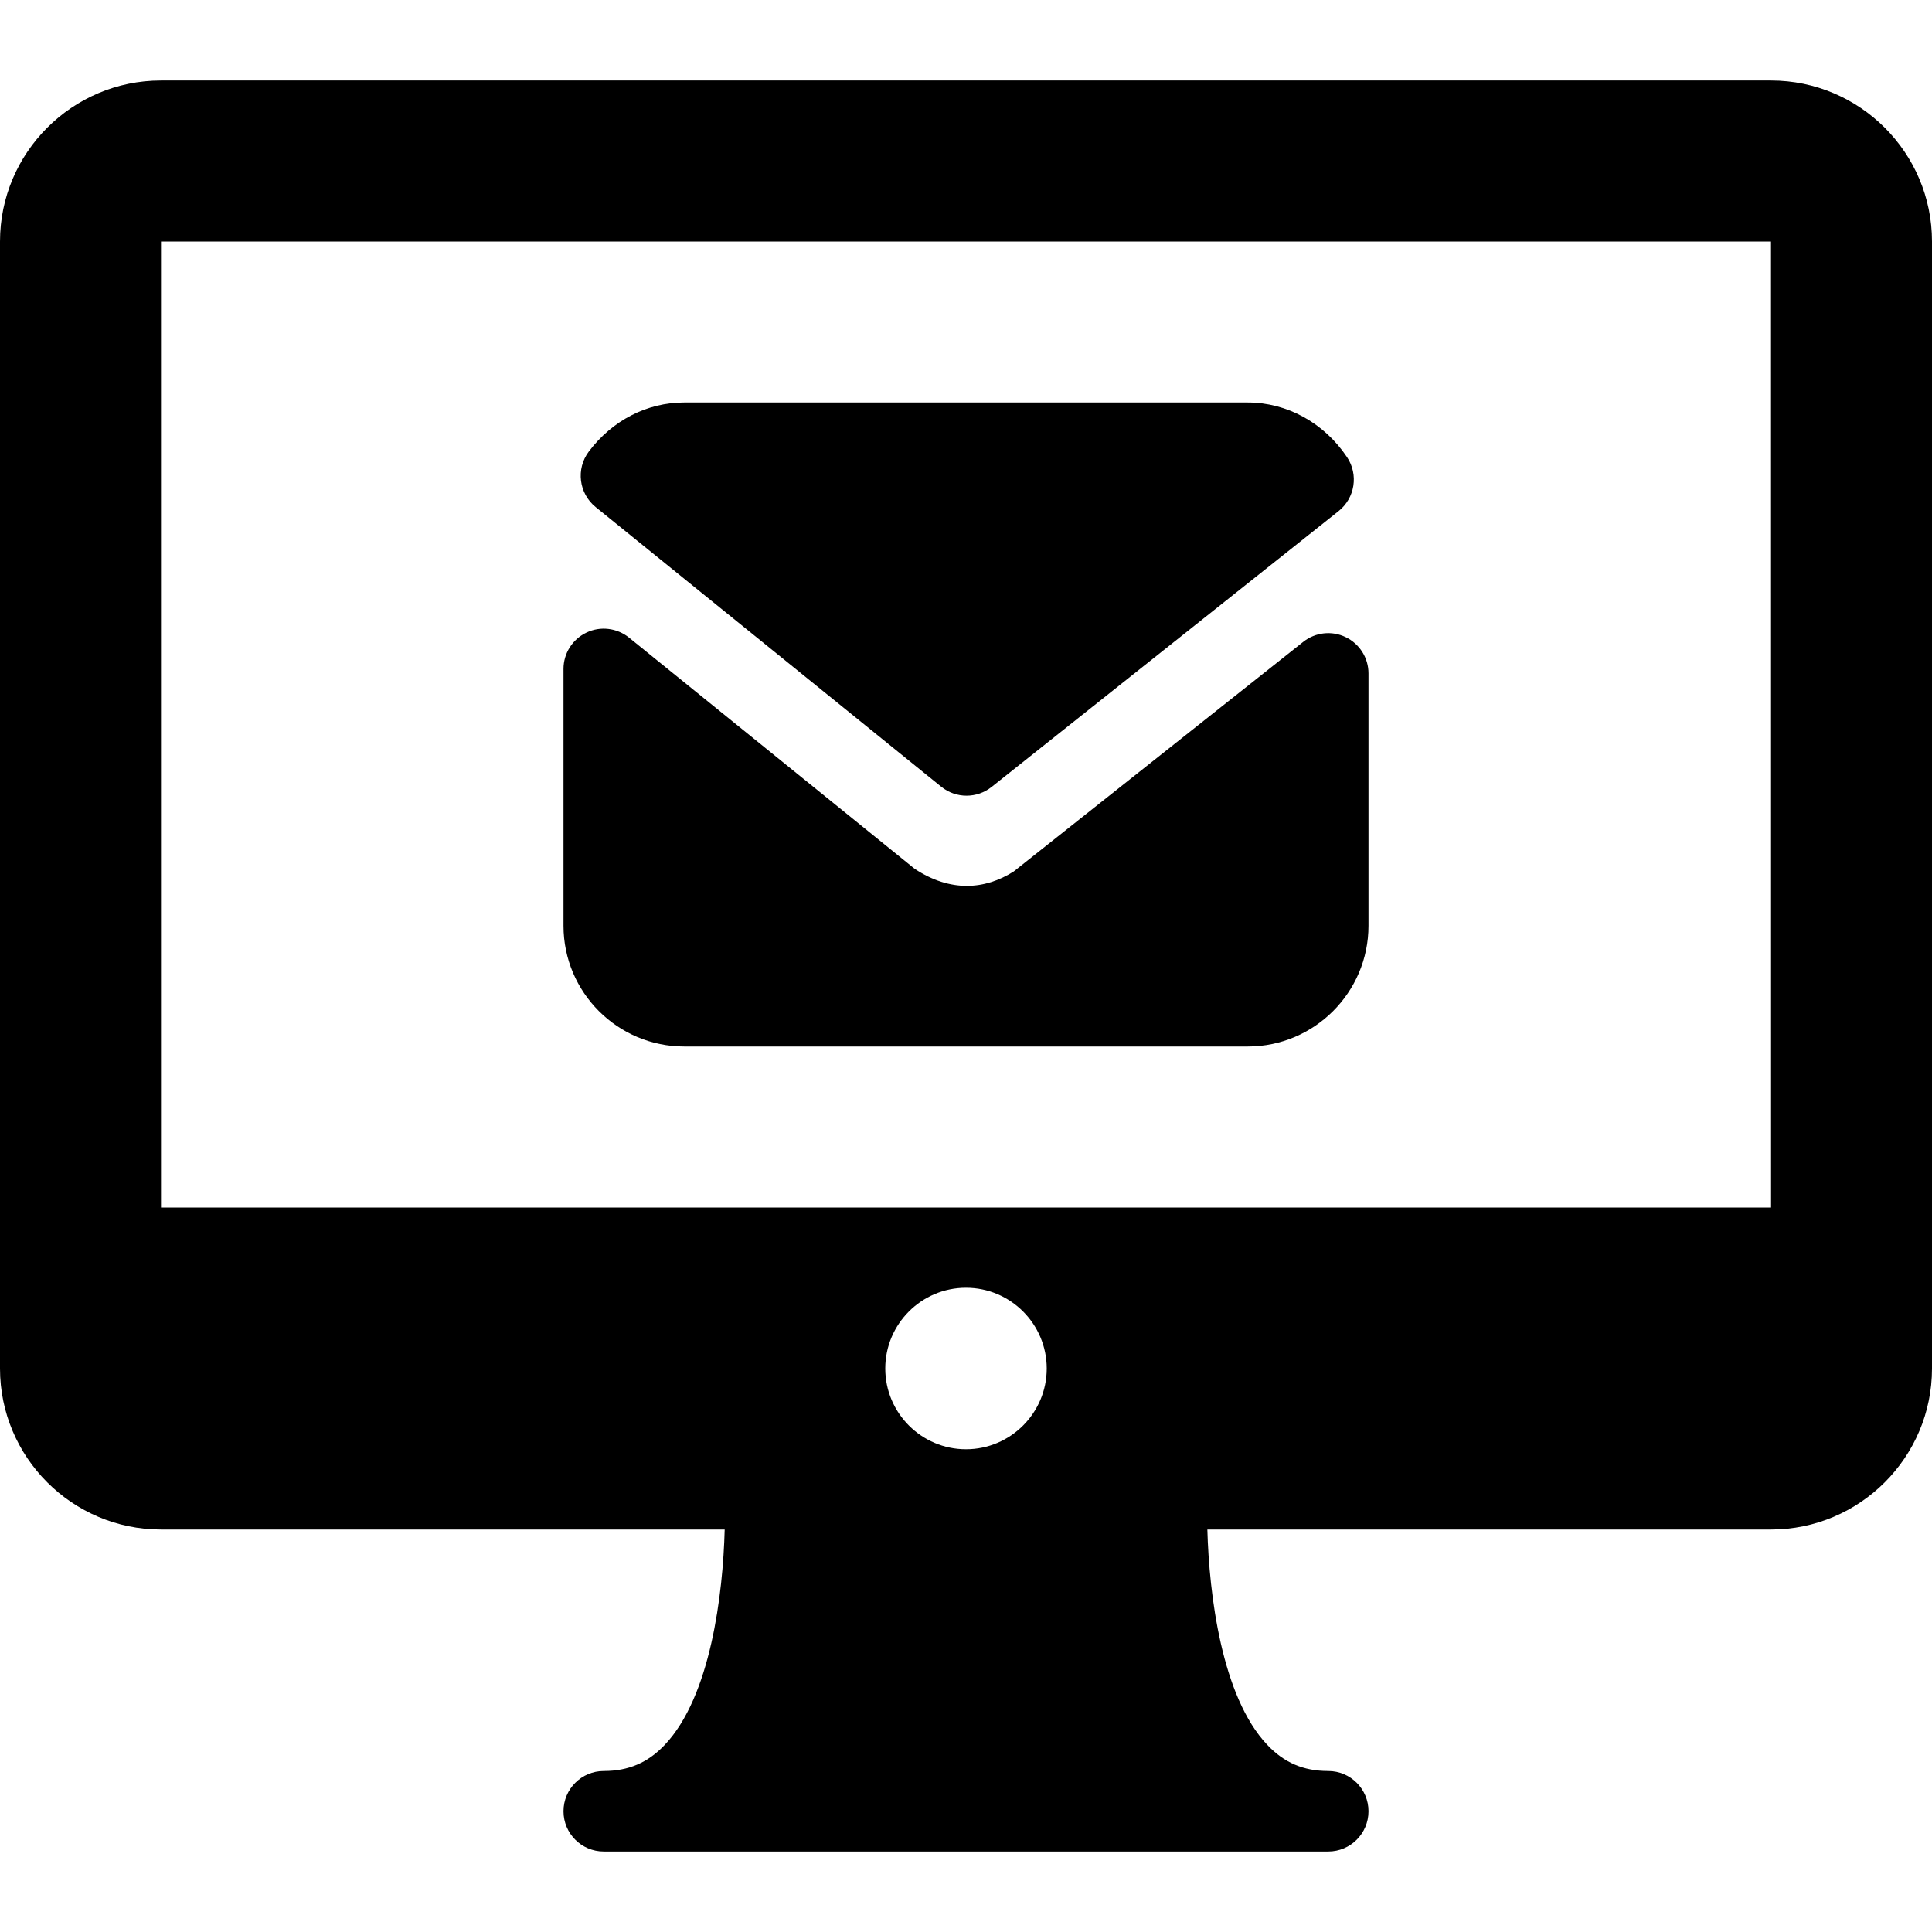 <?xml version="1.0" encoding="iso-8859-1"?>
<!-- Generator: Adobe Illustrator 19.0.0, SVG Export Plug-In . SVG Version: 6.00 Build 0)  -->
<svg xmlns="http://www.w3.org/2000/svg" xmlns:xlink="http://www.w3.org/1999/xlink" version="1.1" id="Layer_1" x="0px" y="0px" viewBox="0 0 512 512" style="enable-background:new 0 0 512 512;" xml:space="preserve">
<g>
	<g>
		<g>
			<path d="M157.854,134.375l91.583,74.115c1.958,1.583,4.333,2.375,6.708,2.375c2.344,0,4.698-0.771,6.635-2.313l91.969-73.115     c4.344-3.458,5.313-9.656,2.24-14.271c-6.063-9.083-15.896-14.5-26.323-14.5H181.333c-9.854,0-19.073,4.74-25.292,13     C152.583,124.26,153.385,130.76,157.854,134.375z"/>
			<path d="M356.635,168.854c-3.656-1.781-8.052-1.313-11.271,1.25l-76.719,60.844c-7.677,4.875-16.792,5.531-26.24-0.698     l-75.698-61.271c-3.208-2.583-7.625-3.115-11.302-1.333c-3.708,1.771-6.073,5.51-6.073,9.625v68.063c0,17.646,14.354,32,32,32     h149.333c17.646,0,32-14.354,32-32v-66.875C362.667,174.365,360.323,170.635,356.635,168.854z"/>
			<path d="M469.333,21.333H42.667C19.146,21.333,0,40.469,0,64v298.667c0,23.531,19.146,42.667,42.667,42.667h149.381     c-0.448,17.018-3.698,44.24-15.902,57.094c-4.479,4.708-9.604,6.906-16.146,6.906c-5.896,0-10.667,4.771-10.667,10.667     c0,5.896,4.771,10.667,10.667,10.667h192c5.896,0,10.667-4.771,10.667-10.667c0-5.896-4.771-10.667-10.667-10.667     c-6.542,0-11.667-2.188-16.125-6.896c-12.174-12.79-15.445-40.051-15.91-57.104h149.369c23.521,0,42.667-19.135,42.667-42.667V64     C512,40.469,492.854,21.333,469.333,21.333z M256,384.063c-11.792,0-21.396-9.604-21.396-21.396s9.604-21.396,21.396-21.396     s21.396,9.604,21.396,21.396S267.792,384.063,256,384.063z M42.667,320V64h426.667l0.018,256H42.667z"/>
		</g>
	</g>
</g>
<g>
</g>
<g>
</g>
<g>
</g>
<g>
</g>
<g>
</g>
<g>
</g>
<g>
</g>
<g>
</g>
<g>
</g>
<g>
</g>
<g>
</g>
<g>
</g>
<g>
</g>
<g>
</g>
<g>
</g>
</svg>
